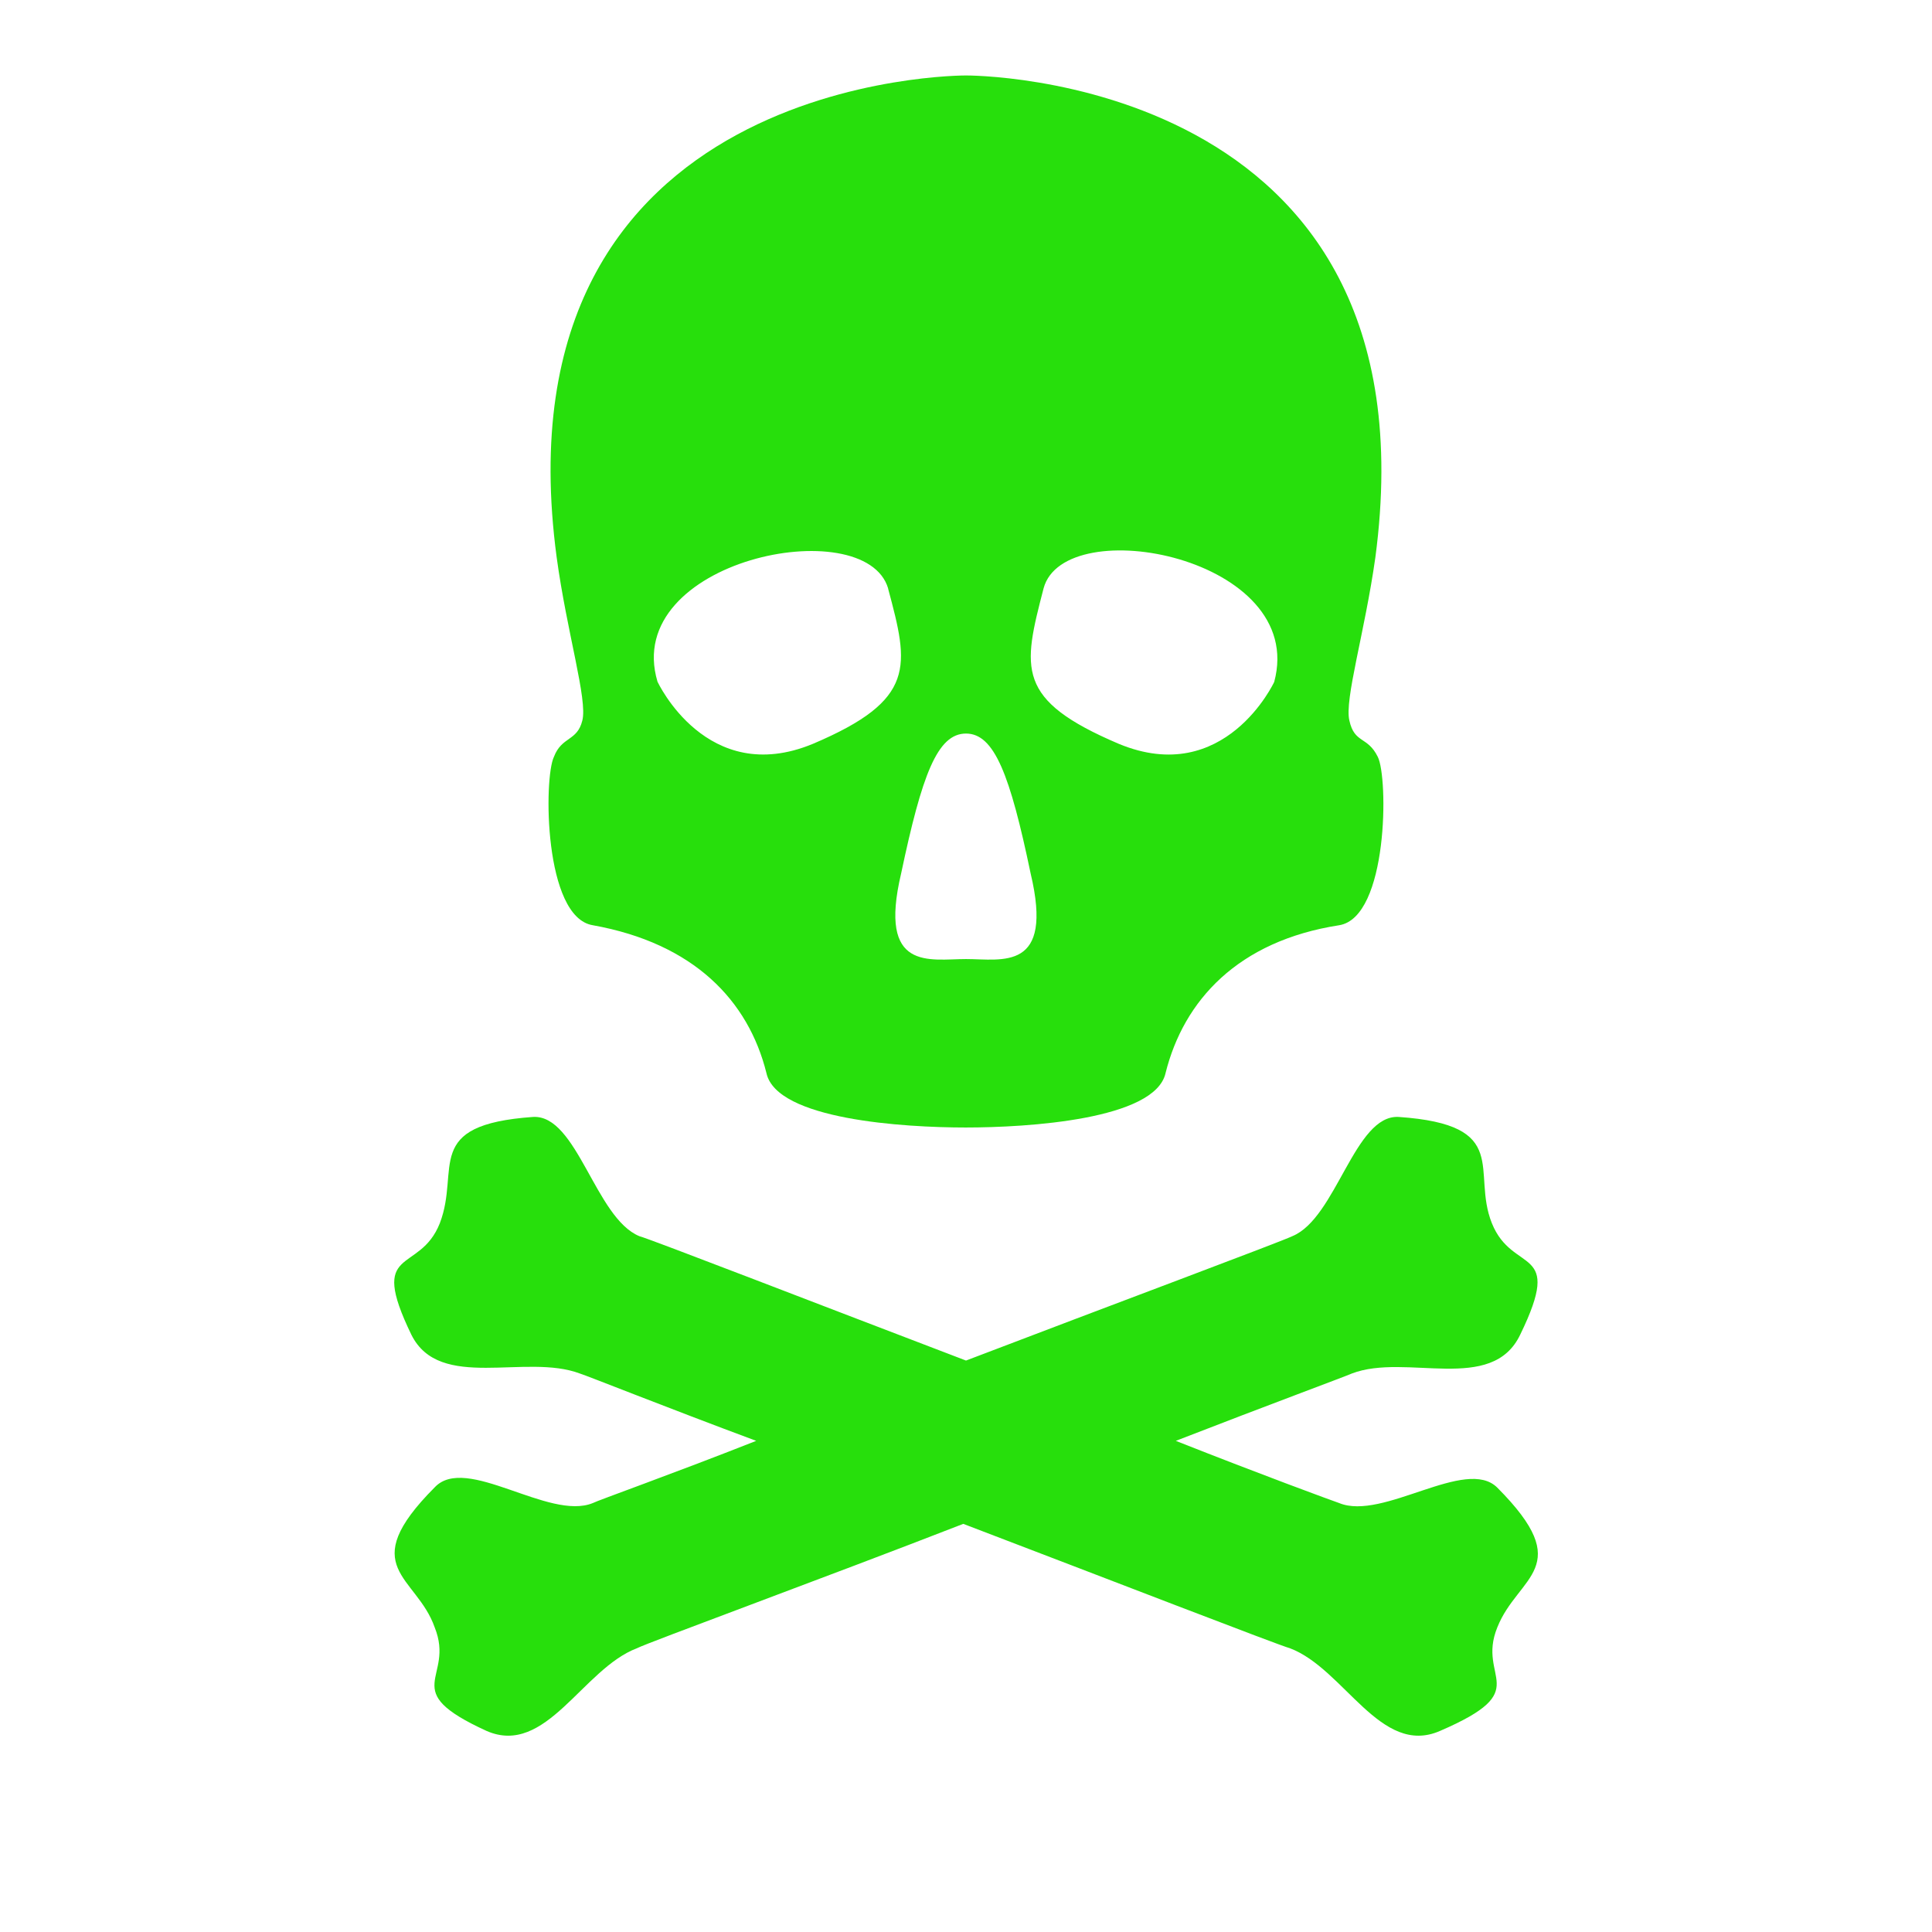 <svg xmlns="http://www.w3.org/2000/svg" xml:space="preserve" viewBox="0 0 64 64"><path fill="#27df0c" d="M18.35 25.07c-.34.69-.34 5.32 1.29 5.58 3.34.6 5.15 2.49 5.75 4.9.34 1.54 4.55 1.8 6.6 1.8s6.27-.26 6.62-1.8c.6-2.41 2.4-4.38 5.75-4.9 1.63-.26 1.63-4.9 1.28-5.58-.34-.69-.77-.43-.94-1.2-.17-.69.51-2.92.86-5.4C47.7 2.4 32 2.5 32 2.5s-15.71-.09-13.56 15.96c.34 2.5 1.03 4.72.85 5.41-.17.69-.68.52-.94 1.2zm16.22-5.58c.69-2.57 8.75-1.03 7.64 3.1 0 0-1.63 3.51-5.15 2.05-3.43-1.46-3.18-2.49-2.49-5.15zM32 24.3c.94 0 1.46 1.37 2.14 4.63.78 3.27-.94 2.84-2.14 2.84-1.2 0-2.92.43-2.15-2.83.69-3.27 1.2-4.64 2.15-4.64zm-2.58-4.8c.69 2.57.95 3.68-2.49 5.14-3.52 1.46-5.15-2.06-5.15-2.06-1.2-4.03 6.87-5.66 7.64-3.09z"/><path fill="#27df0c" d="M49.6 53.91c.68-1.72 2.65-1.97 0-4.63-1.04-1.04-3.79 1.11-5.24.51-.26-.09-2.58-.94-5.41-2.06 3.09-1.2 5.66-2.15 5.83-2.23 1.8-.69 4.64.69 5.58-1.29 1.46-3-.25-1.97-.94-3.69s.69-3.26-3.09-3.52c-1.46-.08-2.06 3.35-3.52 3.95-.34.17-6.1 2.32-10.81 4.12-4.72-1.8-10.47-4.03-10.82-4.12-1.46-.6-2.06-4.03-3.52-3.95-3.69.26-2.4 1.72-3.09 3.52-.68 1.72-2.4.69-.94 3.7.94 1.88 3.78.6 5.58 1.28.26.08 2.83 1.11 5.84 2.23-2.84 1.12-5.24 1.97-5.41 2.06-1.46.6-4.2-1.63-5.24-.52-2.66 2.67-.6 2.92 0 4.64.69 1.72-1.28 2.06 1.72 3.43 1.97.86 3.18-2.06 4.98-2.74.34-.18 6.18-2.32 10.81-4.12 4.72 1.8 10.47 4.03 10.82 4.12 1.8.68 3 3.6 4.97 2.74 3.18-1.37 1.2-1.71 1.9-3.43z"/></svg>
